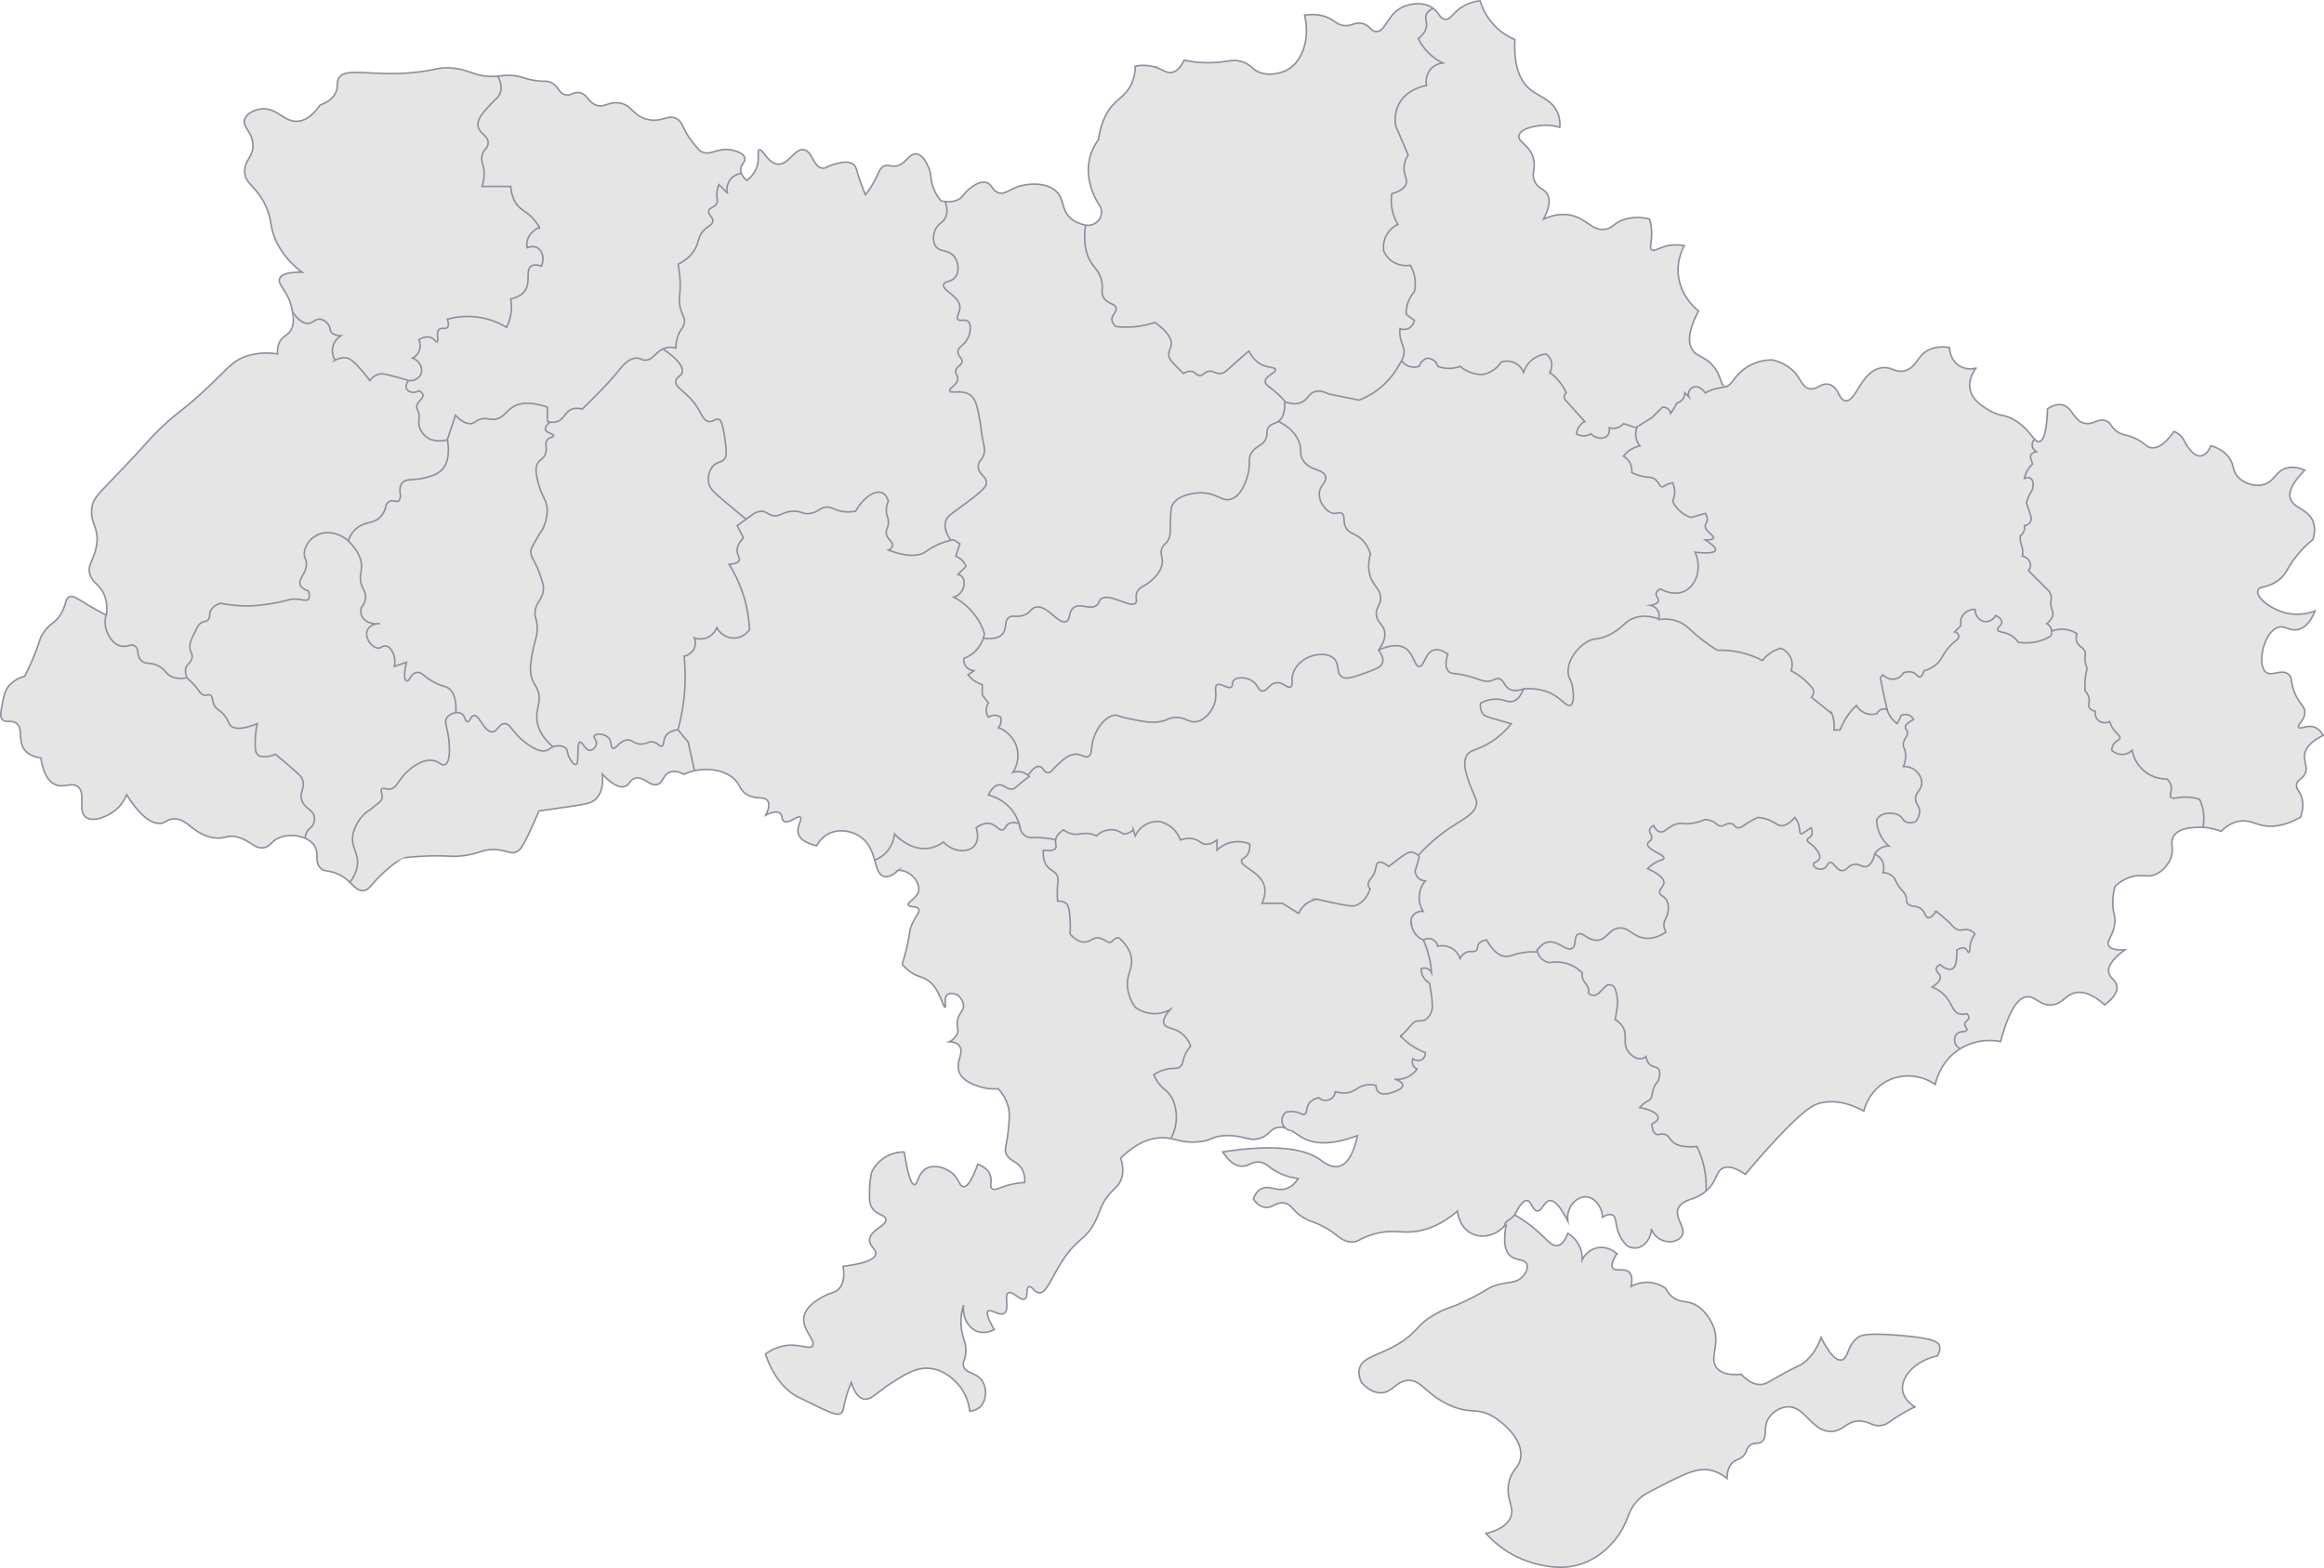 <svg id="Слой_2" data-name="Слой 2" xmlns="http://www.w3.org/2000/svg" viewBox="0 0 1501.34 1013.11"><defs><style>.cls-1{fill:#e5e5e5;}.cls-1,.cls-2{stroke:#89909f;stroke-miterlimit:10;}.cls-2{fill:none;}</style></defs><title>Карта</title><path class="cls-1" d="M917.23,188.65a19.72,19.72,0,0,1-10.55-4c-7.21-5.72-4.23-13.15-10.55-18.46-6.17-5.19-17-4.81-23.74-2.64-6.19,2-9.06,5.44-13.18,4s-3.85-5.63-7.92-6.6-8.46,2.35-10.55,4c-3.78,2.91-3.66,4.75-6.59,6.59-2.18,1.37-5.78,2.57-11.87,1.32A28.36,28.36,0,0,1,817,163.6c-1.73-5.12-.71-7.23-2.64-11.87-1-2.29-3.62-8.72-7.91-9.23-5.13-.61-7.29,7.89-14.5,7.91-2.67,0-4.28-1.14-6.6,0s-3.23,3.56-4,5.28a58.56,58.56,0,0,1-7.92,13.19c-1-2.42-2.5-6-4-10.55-1.94-6-2-7.84-4-9.23-3.16-2.25-8-1-11.87,0-5.3,1.37-5.52,2.9-7.91,2.63-6-.68-6.32-10.73-11.86-11.86-6.1-1.25-10,10-17.15,9.23-6.36-.7-9.69-10.23-11.86-9.23-1.5.68.33,5.1-1.32,10.54a19.17,19.17,0,0,1-6.6,9.23c-1.88-1.57-3.88-3.82-4-6.59-.1-3.63,3.18-5.27,2.63-7.91-.79-3.89-8.89-5.22-9.23-5.27-8.59-1.34-12.73,3.9-18.46,1.31-1.55-.69-2.79-2.22-5.27-5.27-7.53-9.24-6.44-13.1-10.55-15.82-5.82-3.86-9.93,2.6-19.78,0-9.58-2.53-9.66-9.68-18.46-10.55-6.9-.69-9.12,3.48-14.51,1.32s-5.42-7-10.54-7.92c-4.18-.73-5.38,2.3-9.24,1.32-4.46-1.13-4-5.46-9.23-7.91-3-1.41-3.76-.25-10.54-1.32-5.31-.83-6.48-1.8-10.55-2.64-6.57-1.35-10.05-.19-15.83,0-12,.41-14.41-4-26.37-5.27-8.9-.94-10.47,1.19-23.74,2.64-28.16,3.08-46-3.79-50.1,3.95-1.67,3.13.27,6.06-2.64,10.55-2.47,3.82-6.43,5.66-9.23,6.6-5.87,8.39-11,10.29-14.51,10.54-9.06.67-13.55-9.15-23.73-7.91-3.9.48-9.2,2.64-10.55,6.6-1.7,5,4.54,7.77,5.27,15.82.77,8.47-5.67,10.49-5.27,18.46.36,7.21,5.76,7.82,11.87,18.46,6.63,11.57,3.33,16.22,9.23,27.69A54.64,54.64,0,0,0,409.55,219c-10.53-.23-13.64,1.91-14.5,4-1.74,4.12,5.59,8,7.91,19.78.79,4,2,10.16-1.32,14.5-2.09,2.74-4.71,3.1-6.59,6.6a13.4,13.4,0,0,0-1.32,7.91A43,43,0,0,0,374,273.05c-9.69,3.1-12.28,8.13-27.69,22.41-15.57,14.43-17.79,13.8-31.65,27.7-5.81,5.83-3.47,4-15.82,17.14-20.63,22-23.92,23.66-25.06,30.33-1.82,10.67,5.42,13.34,2.64,26.37-1.81,8.48-5.72,11.3-4,17.14,1.71,5.65,6.35,6.41,9.23,13.19A23.84,23.84,0,0,1,283,440.51c-2.84-1.46-7-3.67-11.87-6.59-7.13-4.26-9.44-6.18-11.86-5.27-2.85,1.07-1.93,4.59-5.28,10.55-3.91,7-7.32,6-11.87,13.18-2.36,3.76-2,4.95-5.27,13.19a154.52,154.52,0,0,1-6.59,14.5,19,19,0,0,0-10.55,6.6c-2.29,3-2.84,5.93-4,11.86-.93,5-1.37,7.51,0,9.23,2.21,2.77,6,.2,9.23,2.64,4.61,3.44.75,11.2,5.28,17.14,1.61,2.13,4.59,4.4,10.55,5.28,1,6.6,3.3,14.53,9.23,17.14,5.66,2.5,10.46-1.69,14.5,1.32,5.74,4.28-.22,15.54,5.28,19.78,4.5,3.47,13.53-.24,18.46-4a24.56,24.56,0,0,0,7.91-10.55c6.06,9.58,14.3,19.66,22.41,18.47,3-.44,3.18-2,6.6-2.64,9.53-1.78,13.25,9.41,26.37,11.87,8.23,1.54,9.16-2.42,17.14,0s10.14,7.31,15.83,6.59c4.83-.62,4.8-4.36,10.55-6.59,7.49-2.92,18.5-.84,22.41,5.27,3.32,5.18-.22,10.53,4,14.51,2.09,2,3.82,1.46,7.91,2.63,11.83,3.41,13.39,12.44,19.78,11.87,3.67-.33,4.42-3.41,11.87-10.55a94.71,94.71,0,0,1,13.18-10.55c4.46-.52,11.32-1.17,19.78-1.32,11.12-.19,11.69.73,18.46,0,12.21-1.3,13.46-4.59,22.42-4,7.59.54,9.34,3.08,13.19,1.32,2.36-1.09,3.93-3.08,9.23-14.51,2.26-4.87,4-9,5.27-11.87,7.48-1,13.76-1.94,18.46-2.63,12.39-1.84,15.69-2.45,18.46-5.28,1.48-1.51,5-5.87,4-15.82,7.52,7.91,11.88,8.75,14.51,7.91,3.15-1,3.13-4.25,6.59-5.27,5.57-1.66,9.49,5.56,14.5,4,3.88-1.24,3.49-6.17,7.92-7.91,3.19-1.25,6.71,0,9.23,1.32a34.05,34.05,0,0,1,19.78-2.64,24.89,24.89,0,0,1,10.54,4c6.33,4.42,5,8.69,10.55,11.86,5.88,3.4,11,.67,13.19,4,1.57,2.41.29,6.12-1.32,9.23,3.12-1.55,7.12-3,9.23-1.32,1.83,1.46.88,4.17,2.64,5.28,3,1.89,8.82-4.08,10.55-2.64,1.5,1.25-2.56,6.06-1.32,10.55s7.15,6.71,11.87,7.91a18.54,18.54,0,0,1,7.91-7.91c7-3.43,15.67-1.52,21.1,2.64,5.11,3.91,7,9.58,8.43,14.55l.18.63c1.39,4.89,2.45,9,5.89,9.87s6.87-1.77,9.23-4A13.79,13.79,0,0,1,802.5,608c3,2.2,6,6.47,5.28,10.55-.95,5.08-7.35,7.17-6.59,9.23.64,1.75,5.33.43,6.59,2.64,1.08,1.89-1.62,4.14-4,9.23s-1.41,6.79-4,17.14c-1,4.05-2,7.26-2.64,9.23a26.93,26.93,0,0,0,4,4c4.32,3.49,7.77,4,10.54,5.27,9.6,4.49,11.72,19,13.19,18.46.94-.32-1.13-5.79,1.32-7.91,1.54-1.34,4.25-.82,6.59,0,3.15,2.71,3.86,5,4,6.59.25,4-3.29,5.14-4,10.55-.47,3.83,1.09,5,0,7.91a10.41,10.41,0,0,1-5.27,5.28c2,.08,5,.51,6.59,2.64,3.33,4.29-2.67,10.47,0,17.14,2.28,5.68,9.35,8,13.19,9.23a30,30,0,0,0,11.87,1.32,26.93,26.93,0,0,1,6.59,11.87c1,4.06.67,7.6,0,14.5-1.13,11.53-2.85,12.61-1.32,15.82,2.4,5,7.68,4.58,10.55,10.55a15.39,15.39,0,0,1,1.32,7.92,46.62,46.62,0,0,0-9.23,1.31c-6.88,1.69-10,4.11-11.87,2.64s.43-5-1.32-9.23c-1.44-3.46-4.86-5.42-7.91-6.59-4.39,12.42-7.37,14.64-9.23,14.5-2.69-.2-2.72-5.26-7.91-9.23-4.29-3.28-11.1-5.06-15.83-2.64-5.7,2.92-5.63,10.55-7.91,10.55-1.63,0-3.88-3.89-6.59-21.09a23,23,0,0,0-21.1,13.18,62.27,62.27,0,0,0-1.32,11.87c-.07,5.33-.11,8,1.32,10.55,3,5.35,8.79,4.74,9.23,7.91.6,4.37-10.2,6.76-10.55,13.19-.24,4.31,4.46,6.07,4,9.23-.43,2.72-4.63,5.89-21.1,7.91.73,4.42,1,10.56-2.64,14.5-2.63,2.86-5.2,2.28-10.55,5.28-2.84,1.6-10.16,5.71-11.86,11.87-2.43,8.75,7.92,16.38,5.27,19.78-2.09,2.67-8.67-1.82-18.46,0a29.11,29.11,0,0,0-11.87,5.27c5.45,16.73,14.7,23.87,18.46,26.37,1,.68,5.08,2.65,13.19,6.6,11.41,5.54,14.9,6.85,17.14,5.27,1.53-1.08,1.36-2.72,2.64-7.91a77.85,77.85,0,0,1,4-11.87c1.38,4.38,3.75,9.54,7.92,10.55,4.82,1.18,8.28-4.11,18.46-10.55,8.74-5.53,15.46-9.78,23.73-9.23,12.41.83,20.23,11.92,21.1,13.19a31.63,31.63,0,0,1,5.27,14.5,11.05,11.05,0,0,0,6.6-2.64c4.48-4.06,4.62-12.33,1.32-17.14-3.74-5.44-10.34-4.24-11.87-9.23-.77-2.51.75-3.31,1.32-7.91.79-6.46-1.66-9.4-2.64-15.82a35.9,35.9,0,0,1,1.32-15.83c-.92,8.12,3.23,15.18,9.23,17.15,4.84,1.58,9.34-.67,10.55-1.32-4.79-8.26-4.89-11-4-11.87,1.8-1.69,7.48,3.41,10.55,1.32,3.52-2.41-.27-11.67,2.64-13.19,2.68-1.4,7.76,5.5,10.55,4,2.33-1.29.6-7.11,2.64-7.91,1.79-.72,3.63,3.62,6.59,3.95,4.59.51,7.72-9.09,14.5-19.78,10.56-16.63,15.95-13.79,22.42-27.69,3-6.38,3.82-11.25,9.23-17.14,2.78-3,5-4.43,6.59-7.91,2.31-5.13,1.27-10.63,0-14.51,11-10.72,20.07-13.07,26.38-13.18,8.43-.16,12.36,3.66,23.73,2.63,9.23-.83,8.52-3.51,17.14-4,12-.62,16,4.46,23.74,1.32,5.63-2.28,5.6-5.77,10.55-6.6,6.31-1,11,3.85,15.82,6.6,6.29,3.54,16.89,5.72,35.61-1.32-1.79,8.19-5.14,18.08-11.87,19.78-5.1,1.28-10.07-2.65-11.87-4-8.51-6.17-25.59-11.07-63.29-5.27,4.62,7.13,8.77,9,11.86,9.23,4.8.37,6.57-3.2,11.87-2.64,4.57.48,5.69,3.38,11.87,6.59a38.13,38.13,0,0,0,13.18,4c-2.76,4.24-5.65,5.9-7.91,6.59-6.14,1.88-10.79-2.43-15.82,0-2.89,1.4-4.43,4.29-5.27,6.59,1.3,2,3.42,4.44,6.59,5.28,5.38,1.42,7.76-3.46,13.18-2.64s5.49,5.85,14.51,10.55c2.66,1.39,2.73,1,6.59,2.64,12.84,5.46,14.22,10.74,21.1,11.87,5.83.95,6.38-2.59,17.14-5.28,11.29-2.82,15.67-.17,25.06-1.32,6.77-.82,16.45-3.66,27.69-13.18,0,.5,1,10.44,9.23,14.5,7.23,3.57,16.91,1.05,22.42-6.59-2.61,13-.44,18.62,2.63,21.1,3.7,3,9.14,1.81,10.55,5.27s-2.45,7.71-2.64,7.91c-3.78,4.19-8.56,3.43-15.82,5.28-6.26,1.59-6.09,3-18.46,9.23-12.86,6.44-13.35,5-21.1,9.23-14,7.56-11.45,11.6-25,19.78s-23,8.33-25.06,15.82c-1,3.56.24,7,1.32,9.23,2.7,3,6.76,6.39,11.87,6.59,7.56.3,9.8-6.77,17.14-7.91,9.17-1.41,11.89,8.64,27.69,15.83,14.18,6.44,17.86,1,29,7.91.77.47,18,11.38,17.15,25-.48,7.9-6.47,8.46-7.92,18.46-1.47,10.18,4,14.45,1.32,21.1-1.45,3.58-5.28,7.84-15.82,10.55a64.69,64.69,0,0,0,33,19.78c6,1.4,18.4,4.29,31.64-1.32,13.64-5.77,21.07-17.56,22.42-19.78,5.35-8.79,4.72-14.29,11.87-21.1,2.57-2.45,6.14-4.3,13.18-7.91,16.21-8.3,24.49-12.41,33-10.55A25.24,25.24,0,0,1,1330,998.3c.2-6.16,2.15-9,4-10.55,2.3-1.91,4.19-1.41,6.6-4s1.62-4.52,4-6.59c2.88-2.55,5.3-.66,7.92-2.64,3.85-2.91.81-8.71,3.95-14.5a16.51,16.51,0,0,1,11.87-7.92c11.9-1.36,16.22,16.11,29,15.83,8.39-.19,10.38-7.79,19.78-6.59,5.56.7,7.86,3.74,13.18,2.63,3-.63,4.21-2,9.24-5.27a101.55,101.55,0,0,1,11.86-6.6c-2.65-1.72-7.13-5.31-7.91-10.54-1.26-8.45,7.4-19.13,22.42-22.42,1-1.77,2.13-4.29,1.32-6.59-.92-2.61-4.22-4.81-25.06-6.6-22.57-1.93-26,0-27.69,1.32-7,5.23-6.09,13.81-10.55,14.51-2.69.42-6.81-2.11-13.18-14.51-3.08,8.67-7.59,13.36-10.55,15.82-3.13,2.6-3.4,1.77-14.51,7.92-9.15,5.06-10.9,6.69-14.5,6.59-5.22-.14-9.33-3.74-11.87-6.59-9.85.88-13.91-1.67-15.82-4-5.51-6.57,2.78-15.59-2.64-27.69-.68-1.51-5.35-11.94-14.51-14.51-3.8-1.06-7.89-.63-11.86-3.95a14.86,14.86,0,0,1-4-5.28,20.92,20.92,0,0,0-22.42-1.31c.69-3.43.83-7.21-1.32-9.24-3.08-2.9-8.73-.14-10.55-2.63-.9-1.25-.83-3.78,2.64-9.23a14.49,14.49,0,0,0-11.87-4c-7.22,1.07-10.32,7.42-10.54,7.91a19,19,0,0,0-1.32-7.91,19.39,19.39,0,0,0-7.92-9.23c-2.32,6.09-4.79,7.61-6.59,7.91-4,.66-7.07-4.21-14.5-10.55a85.47,85.47,0,0,0-13.19-9.23c3.78-7.91,6.29-9.43,7.91-9.23,2.93.36,3.54,6.37,6.6,6.6s4.43-6,7.91-6.6c2.47-.39,6.18,2.08,11.86,13.19C1226,822.85,1233,816,1239,816.33c5,.29,10.24,5.75,10.55,13.18,3.57-2.09,5.49-1.92,6.59-1.32,2.64,1.45,1.56,6,4,11.87a24.29,24.29,0,0,0,5.28,7.91,10.07,10.07,0,0,0,6.59,1.32c4.69-.81,8.6-5.58,9.23-11.87a12.88,12.88,0,0,0,3.95,5.28,13.4,13.4,0,0,0,9.24,2.64c2.19-.44,5.31-1.43,6.59-4,2.55-5-4.77-11.19-2.64-17.14.73-2,2.79-4.71,9.23-6.6a25.72,25.72,0,0,0,10.55-6.59c5.38-5.7,5-11.15,9.23-13.19,2.35-1.13,6.55-1.41,14.51,4,4.32-5.23,10.57-12.58,18.46-21.1,19.75-21.34,25.63-24,30.33-25.05,4.42-1,14.08-2.23,27.69,5.27.44-1.77,3.72-13.91,15.82-19.78a30.3,30.3,0,0,1,30.33,2.64c.48-2.23,3.67-16,17.14-23.73a36.37,36.37,0,0,1,25.06-4c6.26-23.29,12.49-28.63,17.14-29,5.4-.44,8.28,5.87,15.82,5.27,7.23-.57,8.89-6.71,15.83-7.91,3.93-.68,9.94.17,18.46,7.91,4.15-3.12,8.44-7.39,7.91-11.86-.49-4.08-4.61-5.34-5.28-9.23-.53-3.12,1.19-7.74,10.55-14.51-7.39.46-9.74-1.14-10.55-2.64-1.81-3.37,3.69-7.08,4-15.82.13-4.24-1.12-4.81-1.32-10.55a41.2,41.2,0,0,1,1.32-11.87,25.4,25.4,0,0,1,11.87-6.59c6.37-1.41,9.2,1,14.5-1.32,6-2.58,8.85-8.41,9.23-9.23,3.37-7.21-.71-11.14,2.64-15.82,3.46-4.84,11-5.11,15.82-5.28a35,35,0,0,1,14.51,2.64c2.61-2.64,6.58-5.77,11.87-6.59,5.81-.91,9.61,1.52,14.5,2.63,5.55,1.26,13.71,1.1,25.06-5.27,2.27-7.17,1.35-11.67,0-14.51-1.24-2.58-3-4.1-2.64-6.59.43-3.07,3.45-3.28,5.27-6.59,2.48-4.52-.92-8.15,0-13.19.58-3.15,3-7.53,11.87-11.87a10.67,10.67,0,0,0-5.27-5.27c-4.72-1.87-9.47,1.51-10.55,0s3.63-4.27,4-9.23c.3-4.54-3.4-5.43-6.59-13.19-2.9-7.05-1.18-9.58-4-11.87-4.51-3.7-10.66,1.65-14.5-1.31-6.06-4.68-1.43-26.27,7.91-29,4.67-1.38,7.67,2.81,13.19,1.31s8.63-7.11,10.55-11.86a32.66,32.66,0,0,1-18.47,1.32c-10-2.34-19.62-10.07-18.46-14.51.83-3.16,6.32-1.46,13.19-6.59,5.53-4.13,5.52-7.88,11.87-15.83a67.16,67.16,0,0,1,10.55-10.55c.93-3,1.78-7.49,0-11.86-3.28-8-12.47-8.38-14.51-14.51-1.11-3.34-.26-8.89,9.23-18.46-2.88-1.26-7.28-2.62-11.87-1.32-7.15,2-7.57,8.54-14.5,10.55-6,1.73-13.36-.85-17.14-5.27-3.38-4-1.92-7.08-5.28-11.87s-8.27-6.83-11.86-7.91c-.12.31-2.37,6.23-6.6,6.59-3.55.3-6.52-3.49-7.91-5.27-2.43-3.12-2.37-5.23-5.27-7.92a15.31,15.31,0,0,0-4-2.63c-6.54,9.22-11.29,10.88-14.51,10.55-3.81-.4-4.27-3.49-11.86-6.6-5.34-2.18-7-1.43-10.55-4-4.16-2.95-3.48-5.08-6.6-6.6-5.22-2.54-8.5,2.8-14.5,1.32-7.14-1.76-7.6-10.58-14.51-11.87-3.6-.67-7,1.09-9.23,2.64-.58,16.75-3.08,20.65-5.27,21.1-3.74.77-6-8.62-17.14-14.5-6.33-3.35-7.75-1.45-14.51-5.28-4.44-2.52-12-6.78-13.18-14.5-.94-5.9,2.25-10.93,3.95-13.19a13.9,13.9,0,0,1-10.55-1.32c-6.41-3.8-6.59-11.45-6.59-11.87a21.51,21.51,0,0,0-13.19,1.32c-7.58,3.63-7.63,10.45-14.5,13.19s-9.73-3-17.14-1.32c-12.59,2.88-15.61,22.06-22.42,21.1-4.45-.63-4.28-9-10.55-10.55-5.33-1.33-8,4.07-13.19,2.64-4.73-1.32-4.86-6.57-10.55-11.87a27.69,27.69,0,0,0-13.18-6.6,31.4,31.4,0,0,0-17.14,5.28c-7.48,5.25-9.65,12.56-13.19,11.87-2.91-.57-2.15-5.65-6.59-11.87-5.35-7.5-11.21-6.78-14.51-11.87-2.5-3.86-3.44-10.94,4-25-1.86-1.5-12.5-10.37-13.19-25.06a33.31,33.31,0,0,1,4-17.14,26.94,26.94,0,0,0-10.55,0c-5.85,1.2-8.87,4-10.55,2.64-1.44-1.16-.15-3.93,0-9.23a35.48,35.48,0,0,0-1.32-10.55,29.41,29.41,0,0,0-15.82,0c-7.33,2.19-7.78,5.92-13.19,6.59-8.33,1-11.74-7.25-22.42-9.23-6.23-1.15-12.14.36-17.14,2.64,4.48-8.18,4.09-12.93,2.64-15.82-2-3.93-5.4-3.47-7.91-7.92-3.11-5.49.69-8.76-1.32-15.82-2.5-8.77-10.23-10.22-9.23-14.51,1.09-4.68,11.11-6.34,15.82-6.59a30.79,30.79,0,0,1,10.55,1.32,20.09,20.09,0,0,0-1.32-9.23c-3.59-8.78-12.42-10.53-18.46-15.82-5.2-4.56-10.11-13.31-9.23-31.65a39.31,39.31,0,0,1-22.42-25,26.33,26.33,0,0,0-11.86,4c-5.75,3.7-7,8-10.55,7.91-3.72-.11-4.09-4.88-9.23-7.91-5.65-3.32-13.39-2.4-18.46,0-10.15,4.79-11,16.13-17.15,15.82-3.61-.18-3.84-4.17-9.23-5.27-5-1-6.47,2.07-11.87,1.32-4.62-.65-5.43-3.18-10.54-5.28-3-1.22-7.69-2.38-14.51-1.31,3.73,16-1.9,30.7-11.87,35.6-.85.42-9.13,4.34-17.14,1.32-4.91-1.86-5.28-4.65-10.55-6.6-5.43-2-9.39-.65-15.82,0a72.26,72.26,0,0,1-22.42-1.31c-2.86,5.9-5.79,7.51-7.91,7.91-4,.76-6.59-2.58-13.19-4a26.47,26.47,0,0,0-10.55,0,27.24,27.24,0,0,1-2.63,11.87c-2.93,6-7.16,8.54-10.55,11.87-4.08,4-8.77,10.94-10.55,23.73a33.73,33.73,0,0,0-5.28,10.55c-4.65,16,4.72,30.23,6.6,33a8.93,8.93,0,0,1,0,6.59A9,9,0,0,1,917.23,188.65Z" transform="translate(-214.34 -43.07)"/><path class="cls-2" d="M915.64,188.46c-1.78,12.74.88,20.17,3.87,24.66,2.35,3.54,5.53,6.21,6.6,11.88.95,5.06-.75,7.33,1.32,10.55,2.63,4.09,7.37,3.51,7.91,6.6.5,2.78-3.16,4.49-2.63,7.91a6.51,6.51,0,0,0,2.63,4,58.06,58.06,0,0,0,25.07-2.64c9.36,6.76,11,11.42,10.55,14.51-.36,2.62-2.27,4.73-1.32,7.92.26.84.72,1.8,4,5.27,2.11,2.27,4,4.06,5.28,5.28a7.36,7.36,0,0,1,5.27-1.32c2.51.51,3.07,2.55,5.28,2.64s2.54-1.93,5.28-2.64c3.24-.83,4.59,1.53,7.91,1.32,2.57-.16,4-1.71,7.92-5.28,2.4-2.2,6-5.39,10.55-9.23,1.75,3.36,4.6,7.34,9.24,9.23,3.86,1.59,7.52,1.13,7.91,2.64.56,2.18-6.71,4.27-6.59,7.92.06,2,2.29,2.89,6.59,6.59a62.61,62.61,0,0,1,6.6,6.6c5.19,1.71,8.47,1,10.55,0,3.74-1.87,4.28-5.24,7.92-6.6,3.21-1.19,6.67,0,9.23,1.32l19.79,4a50,50,0,0,0,11.87-6.59,50.8,50.8,0,0,0,14.51-17.15c2.37-3.39,2.75-6.08,2.64-7.92-.19-3.47-2.18-5.42-2.64-10.55a23.28,23.28,0,0,1,0-4,6.91,6.91,0,0,0,5.28,0,7.25,7.25,0,0,0,4-5.28l-5.28-4a21.07,21.07,0,0,1,5.28-14.51,23.71,23.71,0,0,0,0-10.55,23.28,23.28,0,0,0-2.64-6.6,16.39,16.39,0,0,1-5.28,0,16,16,0,0,1-6.59-2.64,15.51,15.51,0,0,1-5.28-6.59,16.22,16.22,0,0,1,9.24-17.15,28.72,28.72,0,0,1-4-19.79c6.59-1.94,8.64-4.51,9.23-6.6.91-3.2-1.58-5.52-1.32-10.55a16.62,16.62,0,0,1,2.64-7.91l-7.91-18.47a22,22,0,0,1,1.32-13.2c4.88-11,17.49-13.05,18.46-13.19a12.63,12.63,0,0,1,2.64-10.55,12.16,12.16,0,0,1,7.92-4A34.37,34.37,0,0,1,1130.59,68c3.9-3.05,5-5.83,5.27-7.91.37-3.16-1.22-5.3,0-7.92a7.66,7.66,0,0,1,4.37-3.6" transform="translate(-214.34 -43.07)"/><path class="cls-2" d="M873.37,578.42a26.94,26.94,0,0,0-4.65-11.09,28.18,28.18,0,0,0-15.83-10.55c2.52-5.17,4.92-6.4,6.6-6.6,3.55-.42,5.55,3.51,9.23,2.64,1.4-.33,1.66-1,5.28-4,2.21-1.79,4.08-3.13,5.28-4a9.9,9.9,0,0,0-4-2.64,10.09,10.09,0,0,0-6.6,0,20.14,20.14,0,0,0,2.64-15.83c-2.48-9.34-11-12.84-11.87-13.19a7.72,7.72,0,0,0,1.32-2.64,7.62,7.62,0,0,0,0-4,6.6,6.6,0,0,0-7.92,0,8.59,8.59,0,0,1,0-9.23l-3.95-5.28v-6.6A18,18,0,0,1,839.7,479l4-2.64a6.79,6.79,0,0,1-6.6-7.92,20.85,20.85,0,0,0,7.92-5.27,21.11,21.11,0,0,0,5.27-10.56,38.1,38.1,0,0,0-2.63-6.59,41.57,41.57,0,0,0-17.15-17.15,9.31,9.31,0,0,0,5.27-4,9.12,9.12,0,0,0,1.32-5.28,5,5,0,0,0-1.32-4,4.79,4.79,0,0,0-2.64-1.32l5.28-5.27a12.16,12.16,0,0,0-6.59-6.6q1.31-4,2.63-7.91l-3.95-2.64a41.35,41.35,0,0,0-9.24,2.64,51.51,51.51,0,0,0-9.23,5.27c-3.93,2.38-10.8,3.71-23.75-1.32a4.45,4.45,0,0,0,2.64-2.63c.6-2.56-3.26-3.89-4-7.92-.54-3.11,1.54-3.58,1.32-7.92-.15-3-1.18-3.61-1.32-6.59a14.69,14.69,0,0,1,1.32-6.6c-1.25-3.87-3.18-4.94-4-5.27-4.33-1.86-11.81,2.42-17.15,11.87a25.12,25.12,0,0,1-9.23,0c-4.83-.93-5.69-2.65-9.24-2.64-4.65,0-5.15,3-10.55,4s-5.65-1.77-11.87-1.32c-6.88.49-8.47,4-13.19,2.64-2.92-.83-3.69-2.55-6.6-2.64a10.1,10.1,0,0,0-6.6,2.64l-9.23,6.59,4,7.92c-3.74,4.11-4.3,7.12-4,9.23.38,2.38,1.91,3.71,1.32,5.28-.71,1.87-3.83,2.46-6.6,2.64a85.23,85.23,0,0,1,13.19,42.21,12.49,12.49,0,0,1-11.87,5.28,13,13,0,0,1-9.23-6.6,11.75,11.75,0,0,1-6.6,6.6,11.54,11.54,0,0,1-7.91,0,9,9,0,0,1,0,6.6,9.43,9.43,0,0,1-6.6,5.27,129.18,129.18,0,0,1-4,47.49l6.6,7.92,2.64,11.87q.72,3.36,1.46,6.71" transform="translate(-214.34 -43.07)"/><path class="cls-1" d="M1119.72,276.16a10.27,10.27,0,0,0,11.53,3.58,7.45,7.45,0,0,1,1.32-2.63,7.74,7.74,0,0,1,4-2.64,7.66,7.66,0,0,1,5.28,2.64,7,7,0,0,1,1.32,2.63,20.44,20.44,0,0,0,14.51,0,21.07,21.07,0,0,0,14.51,5.28,18,18,0,0,0,6.6-2.64,18.41,18.41,0,0,0,5.28-5.27,11.48,11.48,0,0,1,7.91,0,11.78,11.78,0,0,1,6.6,6.59A17.15,17.15,0,0,1,1213,271.83a8.23,8.23,0,0,1,2.64,2.64c2.45,4,.23,8.75,0,9.23a35,35,0,0,1,10.55,13.19,3.3,3.3,0,0,0,0,5.28l11.87,13.19a10.86,10.86,0,0,0-3.95,4,10.42,10.42,0,0,0-1.32,4,8.82,8.82,0,0,0,5.27,1.32,8.69,8.69,0,0,0,4-1.32c3.64,3.43,8.39,3.51,10.56,1.32,1.77-1.8,1.4-4.7,1.31-5.28a8.66,8.66,0,0,0,9.24-2.64l7.91,2.64,10.56-6.6,6.59-6.59a5,5,0,0,1,4,1.32,4.74,4.74,0,0,1,1.32,2.64,30.54,30.54,0,0,0,2.64-4q.76-1.38,1.32-2.64a6.88,6.88,0,0,0,5.28-6.6l2.63,2.64a4.87,4.87,0,0,1,7.92-5.27,8.58,8.58,0,0,1,2.64,2.63,25,25,0,0,1,2.64-1.31,24.35,24.35,0,0,1,4-1.32l7.69-1.65" transform="translate(-214.34 -43.07)"/><path class="cls-1" d="M1272.14,318.66a12,12,0,0,0-1.06,5.94,12.19,12.19,0,0,0,2.64,6.59,18,18,0,0,0-4,1.32,18.46,18.46,0,0,0-6.59,5.28,10.75,10.75,0,0,1,4,4,10.9,10.9,0,0,1,1.32,6.59,31.62,31.62,0,0,0,7.91,2.64c3.8.72,4.77.16,6.6,1.32,3,1.92,3.25,5.28,5.27,5.28.76,0,.91-.47,2.64-1.32a16.15,16.15,0,0,1,4-1.32,14.07,14.07,0,0,1,1.32,6.6,13.78,13.78,0,0,1-1.32,5.27,20.28,20.28,0,0,0,6.6,7.92,20,20,0,0,0,5.27,2.64l9.24-2.64a6.67,6.67,0,0,1,1.32,4c-.06,2-1.19,2.45-1.32,3.95-.33,3.66,5.84,6.07,5.27,7.92-.19.62-1.18,1.33-5.27,1.32,1.63,1,7.24,4.47,6.59,6.59-.86,2.86-12.52,1.41-13.19,1.32,4.6,10.44.81,21.39-6.59,25.07-7.1,3.52-15-.86-15.84-1.32a4.48,4.48,0,0,0-2.63,2.64c-.51,2.07,1.78,3.58,1.32,5.27-.25.89-1.31,2-5.28,2.64a7.27,7.27,0,0,1,5.28,4,7,7,0,0,1,0,5.28,24.32,24.32,0,0,1,13.19,1.32c4.16,1.73,6.24,4.17,10.55,7.91a106.49,106.49,0,0,0,14.51,10.56,58,58,0,0,1,14.51,1.31,59,59,0,0,1,14.52,5.28,22.4,22.4,0,0,1,11.87-7.91,11.74,11.74,0,0,1,6.59,6.59,11.51,11.51,0,0,1,0,7.92,42.9,42.9,0,0,1,7.92,5.27,44.42,44.42,0,0,1,5.28,5.28,4.78,4.78,0,0,1,1.32,2.64,5.06,5.06,0,0,1-1.32,4l6.59,5.27,6.6,5.28a21.92,21.92,0,0,1,1.32,10.55h4a41.44,41.44,0,0,1,10.55-15.83,11.77,11.77,0,0,0,6.6,5.28,11.53,11.53,0,0,0,6.59,0,5.15,5.15,0,0,1,2.64-2.64,5.24,5.24,0,0,1,4,0q-1.38-5.79-2.64-11.87-.69-3.33-1.32-6.6a3.13,3.13,0,0,1,0-2.63,3,3,0,0,1,1.32-1.32,8.29,8.29,0,0,0,7.91,2.63,8.4,8.4,0,0,0,5.28-3.95c1.81-.62,4.36-1.14,6.6,0,2,1,2.68,2.79,4,2.64.83-.11,1.78-1,2.64-4a19.11,19.11,0,0,0,9.24-5.28c2.29-2.47,2.65-4.42,5.27-7.91a33.36,33.36,0,0,1,6.6-6.6,2.94,2.94,0,0,0,1.32-2.64,3,3,0,0,0-2.64-2.64l4-4v-3.95a9.24,9.24,0,0,1,4-5.28,9.11,9.11,0,0,1,5.27-1.32c-.06,4.31,3.08,7.7,6.6,7.92a7.31,7.31,0,0,0,6.6-4c1.73.83,3.81,2.15,4,4,.19,2.35-3.07,3.63-2.63,5.27.48,1.86,4.87,1.08,9.23,4a14.49,14.49,0,0,1,4,4,30.55,30.55,0,0,0,21.1-4,6.33,6.33,0,0,0,0-5.28,6,6,0,0,0-2.63-2.63c3.24-2.75,3.93-5,4-6.6,0-2-1-2.29-1.32-5.28-.35-3.2.67-4.25,0-6.59a8.3,8.3,0,0,0-2.63-4l-11.88-11.87a5.73,5.73,0,0,0,1.32-4,6.32,6.32,0,0,0-5.27-5.28,13,13,0,0,0,0-5.28c-.4-1.79-1.1-2.93-1.32-5.27a13.38,13.38,0,0,1,0-2.64,6.82,6.82,0,0,0,2.63-4,6.23,6.23,0,0,0,0-2.64,4.72,4.72,0,0,0,4-2.64,4.8,4.8,0,0,0,0-3.95l-1.32-4-1.32-4a25.32,25.32,0,0,1,1.32-4c1.28-3,2.14-3.31,2.64-5.27s.7-5.33-1.32-6.6c-1.44-.9-3.34-.24-4,0a17.58,17.58,0,0,1,1.32-4,17.15,17.15,0,0,1,4-5.27l-1.32-4a2.74,2.74,0,0,1,0-1.32c.37-1.39,1.94-2.43,4-2.64a5.1,5.1,0,0,1-2.64-2.64,5.34,5.34,0,0,1,1.47-5.75" transform="translate(-214.34 -43.07)"/><path class="cls-1" d="M1539.47,451a18,18,0,0,1,10-1.1,17.73,17.73,0,0,1,6.59,2.64,8.06,8.06,0,0,0,0,5.28c1.26,3.24,4.34,3.35,5.28,6.59.51,1.78-.28,2.2,0,5.28a18.07,18.07,0,0,0,1.32,5.28,44.79,44.79,0,0,0-1.32,7.91,45.26,45.26,0,0,0,0,6.6,9.08,9.08,0,0,1,2.64,5.28c.24,2.32-.75,3.65,0,5.27s2.5,2.27,4,2.64a6.6,6.6,0,0,0,1.32,5.28,6.7,6.7,0,0,0,7.91,1.32,17.56,17.56,0,0,0,2.64,5.27c2.14,2.93,4.18,3.76,4,5.28s-2.33,1.53-4,4a8.33,8.33,0,0,0-1.32,4,10.08,10.08,0,0,0,7.92,2.64,9.52,9.52,0,0,0,5.27-2.64,23.09,23.09,0,0,0,9.24,14.51,22.61,22.61,0,0,0,13.19,4,8.64,8.64,0,0,1,2.64,3.95c1.08,3.69-1.29,6.41,0,7.92,1,1.22,3.37.35,6.59,0a28.6,28.6,0,0,1,11.88,1.32,28.4,28.4,0,0,1,2.18,18.25" transform="translate(-214.34 -43.07)"/><path class="cls-1" d="M1433.35,501.37a18,18,0,0,0,6.59,9.24l1.32-2.64,1.32-2.64a6.33,6.33,0,0,1,5.28,0,6.08,6.08,0,0,1,2.64,2.64c-2.64,1.35-5.42,3.23-5.28,5.28.08,1.12,1,1.25,1.32,2.63.7,2.77-2.34,4.27-2.64,7.92-.17,2.16.82,2.52,1.32,5.28a15.78,15.78,0,0,1-1.32,9.23,11.63,11.63,0,0,1,7.92,2.64c.39.33,3.94,3.42,4,7.91,0,4.93-4.21,5.92-4,10.56.19,3.46,2.62,4.27,2.63,7.91a10.64,10.64,0,0,1-2.63,6.6c-3.45,1.17-5.43.68-6.6,0-1.81-1-1.7-2.56-4-4a10.38,10.38,0,0,0-5.27-1.32,10.51,10.51,0,0,0-6.6,1.32,8.9,8.9,0,0,0-2.64,2.64,22.68,22.68,0,0,0,7.92,17.15,10.34,10.34,0,0,0-9.24,5.28,9.18,9.18,0,0,1,5.28,11.87,10.64,10.64,0,0,1,6.6,2.64c1.87,1.76,1.34,2.9,4,6.59,2.08,3,3,3,4,5.28,1.28,2.93.2,3.67,1.32,5.28,2,2.91,5.84.91,9.23,4,2.51,2.25,2.16,4.89,4,5.27s3.72-1.77,5.28-3.95a68.28,68.28,0,0,1,9.23,7.91c2,2.08,3.11,3.5,5.28,4,2.49.52,4-.74,6.6,0a8.17,8.17,0,0,1,4,2.64,16.28,16.28,0,0,0-2.63,5.27c-1,3.44-.53,6.44-1.32,6.6s-1-1.92-2.64-2.64-3.71.28-5.28,1.32a19.47,19.47,0,0,1,0,5.28c-.38,2.76-.76,5.55-2.64,6.59s-5.25,0-7.91-2.64c-1.17.56-2.44,1.41-2.64,2.64-.32,2,2.37,3.11,2.64,5.28.19,1.53-.8,3.66-5.28,6.6a22.34,22.34,0,0,1,9.23,6.59c3.65,4.51,4,9,7.92,10.56a8.28,8.28,0,0,0,5.28,0,3.56,3.56,0,0,1,1.32,2.63c-.14,1.74-2.35,2.13-2.64,4s1.77,2.77,1.32,4c-.6,1.59-4.37.27-6.6,2.64a5.62,5.62,0,0,0-1.32,4c.1,3.57,3.42,5.5,3.64,5.62" transform="translate(-214.34 -43.07)"/><path class="cls-1" d="M1436,506.65" transform="translate(-214.34 -43.07)"/><path class="cls-1" d="M1425.43,595c-1.52,5.77-3.63,7.45-5.27,7.91-2.73.77-4.21-1.8-7.92-1.32-4.2.55-4.81,4.17-7.92,4-3.81-.26-5.4-5.9-7.91-5.28-1.64.41-1.57,3-4,4a5.69,5.69,0,0,1-4,0c-1.24-.62-2.66-1.55-2.63-2.64,0-1.61,3.2-1.77,4-4,1-3-3.43-7.42-4-7.92-2.17-2.08-4.11-2.73-4-4,.13-1.07,1.7-1.16,2.64-2.64s.56-3.69,0-5.27c-.92.59-2.29,1.49-4,2.64s-2.14,1.5-2.64,1.31c-1-.37-.63-2.55-1.32-5.27a14.17,14.17,0,0,0-2.64-5.28c-4.12,4.73-7.14,5.55-9.23,5.28-1.84-.24-2.72-1.31-5.28-2.64a24.51,24.51,0,0,0-9.23-2.64,42.91,42.91,0,0,0-5.28,2.64c-4.28,2.52-5.72,4.36-7.92,4-2-.37-1.75-2-4-2.64-3.13-.85-4.8,2.19-7.92,1.32-1.66-.47-1.6-1.45-4-2.64a12.54,12.54,0,0,0-5.27-1.32,30.46,30.46,0,0,1-10.56,2.64c-3.71.23-4-.47-6.59,0-6.4,1.15-8.36,6.06-11.88,5.28-1.1-.25-2.57-1.1-4-4a4.37,4.37,0,0,0-2.64,2.64c-.45,1.91,1.58,3.09,1.32,5.27s-2.48,2.39-2.64,4c-.37,3.63,11,6.74,10.55,9.24-.19,1-2,.9-5.27,2.63a22.29,22.29,0,0,0-5.28,4c8.7,4,10.69,7.07,10.55,9.24-.16,2.54-3.28,4.12-2.64,6.59.48,1.82,2.35,1.67,4,4,2,2.87,1.51,6.54,1.32,7.92-.61,4.41-3,5.56-2.64,9.23a9.36,9.36,0,0,0,1.32,4c-2.88,1.94-7.62,4.45-13.19,4-8.16-.72-10.54-7.23-17.15-6.59-6.82.65-7.82,7.93-14.51,7.91-5.81,0-8.83-5.51-11.87-4s-.92,7.49-4,9.23c-3.73,2.14-9.26-5.47-15.83-4-3.22.74-5.35,3.35-6.6,5.28a9.33,9.33,0,0,0,7.92,7.92,24.07,24.07,0,0,1,13.19,1.31,23.56,23.56,0,0,1,7.91,5.28,7.8,7.8,0,0,0,0,2.64c.62,3.41,3.35,4.51,4,7.92a7.26,7.26,0,0,1,0,2.63,5,5,0,0,0,4,1.32,4.75,4.75,0,0,0,2.64-1.32l4-4a3.82,3.82,0,0,1,4-1.32,4,4,0,0,1,2.64,2.64,23.87,23.87,0,0,1,1.32,5.27,24.44,24.44,0,0,1,0,6.6l-1.32,7.91a12.79,12.79,0,0,1,5.28,5.28c2.57,5.1-.25,9.6,2.64,14.51a11.75,11.75,0,0,0,4,4A6.68,6.68,0,0,0,1275,727a6,6,0,0,0,2.64-1.32,8.46,8.46,0,0,0,2.64,5.28c2,1.69,4,1.17,5.28,2.63.93,1.05,1.6,3.15,0,7.92a14.59,14.59,0,0,0-2.64,4c-1.71,3.79-.66,5.88-2.64,7.91-1.1,1.13-1.73.81-4,2.64a19.53,19.53,0,0,0-2.64,2.64c7.3,1.28,11.94,4.06,11.88,6.6,0,.42-.19,2.1-4,3.95.11,2.53.63,5.55,2.64,6.6,1.72.9,2.83-.55,5.27,0,3.56.81,3.37,4.39,7.92,6.6a16.09,16.09,0,0,0,5.28,1.31,27.84,27.84,0,0,0,7.91,0,59.29,59.29,0,0,1,5.94,28.82" transform="translate(-214.34 -43.07)"/><path class="cls-1" d="M1208,658.17a44,44,0,0,0-8.15.19c-7.2.85-9.56,3-13.2,2.64-3.09-.29-7.29-2.37-11.87-10.56-1.87.23-4.16.85-5.28,2.64-1,1.61-.24,2.84-1.31,4-1.48,1.54-3.8.14-6.6,1.32a8.15,8.15,0,0,0-4,4,12.3,12.3,0,0,0-5.28-6.6,12.46,12.46,0,0,0-9.23-1.32,6,6,0,0,0-9.23-4,61.25,61.25,0,0,1,3.95,11.88,60.33,60.33,0,0,1,1.32,9.23,5.14,5.14,0,0,0-2.64-2.64,5.22,5.22,0,0,0-4,0,10.36,10.36,0,0,0,5.27,9.24c.66,3.21,1.07,5.92,1.32,7.91,1,7.45.43,9.42,0,10.56a9.45,9.45,0,0,1-4,5.27c-2.53,1.41-3.79,0-6.59,1.32-1.72.84-2,1.73-5.28,5.28-1.64,1.76-3,3.12-4,4a42,42,0,0,0,7.92,6.59,41.2,41.2,0,0,0,7.91,4,5,5,0,0,1-1.31,4,5.21,5.21,0,0,1-6.6,0,5.14,5.14,0,0,0,0,4,5.08,5.08,0,0,0,2.64,2.63,15.17,15.17,0,0,1-4,4,16.35,16.35,0,0,1-10.55,2.64c3.12.66,5.27,2.37,5.27,4,0,1.93-3.14,3.14-5.27,4-1.76.67-7.77,3-10.56,0a5.57,5.57,0,0,1-1.32-4,15.87,15.87,0,0,0-7.91,0c-3.55,1-4.75,2.78-7.92,4-2.25.83-5.65,1.39-10.55,0a6.25,6.25,0,0,1-10.55,3.95c-2.33.51-5.07,1.57-6.6,4-1.77,2.78-.88,5.76-2.64,6.6-1.27.61-2.4-.64-5.28-1.32a14.91,14.91,0,0,0-6.59,0,6.61,6.61,0,0,0,2.64,11.87" transform="translate(-214.34 -43.07)"/><path class="cls-1" d="M1193.07,827.68a15.94,15.94,0,0,1-3.78,3.5c-1,.67-2.31,1.32-2.64,2.64a2.86,2.86,0,0,0,0,1.31" transform="translate(-214.34 -43.07)"/><path class="cls-1" d="M1133.89,650.44a12.77,12.77,0,0,1-4-2.63c-4-3.93-4-9.27-4-10.56a7.06,7.06,0,0,1,7.92-5.27,16.78,16.78,0,0,1-2.64-9.24,17,17,0,0,1,4-10.55,6.73,6.73,0,0,1-4-1.32,7.07,7.07,0,0,1-2.64-5.28q.69-1.85,1.32-4c.55-1.85,1-3.62,1.32-5.27-2.29-2.25-4.21-2.61-5.28-2.64-2.06-.07-4.48,1.71-9.23,5.27l-5.28,4c-3.6-3-5.51-3.13-6.6-2.64-2.18,1-.74,4.42-3.95,9.24-1.36,2-2.86,3.28-2.64,5.28a4.57,4.57,0,0,0,1.32,2.63c-3.13,8.15-7.69,10-9.24,10.56-2,.66-3.91.6-13.19-1.32-4.82-1-8.87-1.93-11.87-2.64a15.34,15.34,0,0,0-6.6,2.64,15.57,15.57,0,0,0-5.28,6.59l-10.55-6.59h-13.19c1.37-3,2.81-7.47,1.32-11.87-2.94-8.66-15.51-12-14.51-15.84.38-1.47,2.31-1.31,3.95-4a10.56,10.56,0,0,0,1.32-6.6,19.36,19.36,0,0,0-21.11,4v-6.6c-2,1.53-4.84,3.18-7.91,2.64-2.21-.39-3.08-1.66-5.28-2.64s-5.44-1.58-10.55,0a18.16,18.16,0,0,0-4-6.59,18.48,18.48,0,0,0-9.23-5.28,15.8,15.8,0,0,0-7.92,1.32,16.31,16.31,0,0,0-7.91,7.91l-1.32-3.95a8.77,8.77,0,0,1-5.28,2.63,6.46,6.46,0,0,1-1.32,0,12.82,12.82,0,0,0-6.6-2.63,13.82,13.82,0,0,0-10.55,3.95,17,17,0,0,0-4-1.32c-5-1-7.6,1-11.87,0a12.82,12.82,0,0,1-5.28-2.63c-2.3,1.43-4.85,3.59-5.27,6.59-.34,2.37.85,3.88,0,5.28-.67,1.1-2.55,2-7.92,1.32-.38,5.76,1.18,8.83,2.64,10.55,2.38,2.82,5.45,3.21,6.6,6.6.52,1.54.24,2.5,0,5.28a61.81,61.81,0,0,0,0,10.55A7.38,7.38,0,0,1,903,626.7c.89.72,2.19,2.25,2.64,10.55a85.19,85.19,0,0,1,0,9.24c3.92,4.44,7.08,5.3,9.24,5.27,3.94,0,5.2-3.12,9.23-2.64s5.67,3.7,7.92,2.64c1.33-.62,1.89-2.31,4-2.64a4.74,4.74,0,0,1,1.32,0c5.79,5.16,7.49,9.81,7.92,13.2.82,6.48-2.79,9.88-2.64,17.15A25.9,25.9,0,0,0,947.88,694a21.51,21.51,0,0,0,13.19,4,21,21,0,0,0,9.23-2.64c-4.39,5-4.6,7.7-3.95,9.23,1.34,3.21,6.78,2.3,11.87,6.6A18.34,18.34,0,0,1,983.5,719a22.1,22.1,0,0,0-4,6.6c-1.28,3.36-1,5.14-2.64,6.6s-3.61,1-6.6,1.31a23.56,23.56,0,0,0-10.55,4,24.55,24.55,0,0,0,5.28,7.92c1.89,1.87,3.49,2.78,5.27,5.27a19,19,0,0,1,2.64,5.28,29.21,29.21,0,0,1-2.12,22.69" transform="translate(-214.34 -43.07)"/><path class="cls-1" d="M508.77,503.49c.63-9.1-1.76-13.23-4.15-15.31s-3.8-1.15-9.23-4c-6.95-3.59-8.59-7.18-11.88-6.59-1.33.23-3.31,1.22-5.27,5.27a1.73,1.73,0,0,1-1.32,0c-2.51-1.18-.38-10.3,0-11.87L469,473.67a12.45,12.45,0,0,0,0-6.6c-.18-.62-1.75-5.92-5.28-6.59-2.28-.44-3.05,1.51-5.27,1.32-3.92-.34-9.11-7.05-6.6-11.88,1.33-2.55,4.5-4,7.92-3.95-5.6.78-10.44-1.58-11.88-5.28a8,8,0,0,1,0-5.28,11.11,11.11,0,0,0,2.64-6.59c.07-3.15-1.56-4.66-2.64-7.92-1.62-4.91,0-7.84,0-11.87s-1.66-9.95-9.23-17.15c-.89-.71-8.52-6.61-17.15-4a16.58,16.58,0,0,0-6.6,4c-1.91,2.17-4,5.38-4,9.23.05,2.55,1,2.74,1.31,5.28.79,6.73-5.4,10.37-3.95,14.51.41,1.19,1.59,2.78,5.27,4,.59,1.7,1.13,4,0,5.28-1.3,1.42-3.73.22-7.91,0-4.49-.24-5.24,1-14.51,2.63,0,0-4,.72-9.24,1.32a81.69,81.69,0,0,1-25.06-1.32c-4.44,1.62-6,3.7-6.6,5.28-.85,2.21.05,3.7-1.32,5.28s-3.12.92-5.27,2.64c-.79.62-1.36,1.35-2.64,3.95-2.62,5.31-3.92,8-4,10.56-.06,4.25,2.13,4.79,1.32,7.91s-3.22,3.56-4,6.6a9.22,9.22,0,0,0,1.32,6.59,35.42,35.42,0,0,1,5.28,5.28c2.27,2.82,3.08,4.76,5.27,5.28,1.9.45,2.64-.67,4,0,1.84.93,1,3.41,2.64,6.59s3.43,2.68,6.6,6.6c2.83,3.51,2.27,5,3.95,6.6,2,1.87,6.43,3,17.15-1.32a64.8,64.8,0,0,0-1.32,11.87c-.1,6,.74,7.3,1.32,7.92,3.29,3.46,11.27.25,11.88,0,3.83,3.27,7,6,9.23,7.91,6.39,5.5,7.21,6.26,7.92,7.92,2.48,5.82-2.35,8.84,0,14.51,2.19,5.27,7.61,5.6,7.91,10.55a8.5,8.5,0,0,1-1.32,5.28c-.88,1.26-1.64,1.42-2.64,2.64a9.45,9.45,0,0,0-2,5.61" transform="translate(-214.34 -43.07)"/><path class="cls-1" d="M335.35,480.81a15.52,15.52,0,0,1-10.14-.54c-3.86-1.76-3.69-4.14-7.92-6.6-5.63-3.28-8.86-.78-11.87-4s-1-7.29-4-9.23c-2.67-1.74-4.91,1.11-9.23,0-6.46-1.67-9.08-10-9.24-10.56A17.65,17.65,0,0,1,283,440" transform="translate(-214.34 -43.07)"/><path class="cls-1" d="M439.33,392.53a17.87,17.87,0,0,1,5.93-8.57c5.19-3.95,10.21-2.46,14.51-6.59a14.4,14.4,0,0,0,4-7.92,5.13,5.13,0,0,1,2.64-2.64c2.11-.75,3.85.86,5.28,0,.63-.37,1.34-1.31,1.32-3.95-.45-2.5-.6-5.79,1.32-7.92,2.26-2.51,5.69-1.52,11.87-2.64,2.69-.49,9.31-1.69,13.19-5.28,6.11-5.64,4.58-16.37,4-19.78-.42.12-9.1,2.59-14.51-2.64-.49-.47-3.72-3.6-4-7.92-.12-2.25.64-3.62,0-6.59-.55-2.55-1.3-2.45-1.32-4,0-3.68,4.45-5.31,4-7.92-.13-.71-.67-1.69-2.64-2.63-3.21,2-6.9.87-7.91-1.32-.71-1.54-.16-3.68,1.32-5.28-3.65-1.11-6.78-2-9.24-2.64-6.58-1.75-8.46-2-10.55-1.32a11,11,0,0,0-5.28,4c-1.16-1.57-2.94-3.9-5.28-6.6-5.95-6.89-8.07-7.64-9.23-7.91s-4-.66-7.92,1.32a11.66,11.66,0,0,1-1.32-9.24A11.47,11.47,0,0,1,434.7,260c-4.09-.19-5.81-1.45-6.59-2.64s-.36-2.2-1.32-4a8,8,0,0,0-5.28-4c-3.35-.58-4.74,2.34-7.92,2.64-2.25.21-5.62-.87-10.23-7.19" transform="translate(-214.34 -43.07)"/><path class="cls-1" d="M652.37,514.56c-2.79.36-6.16,1.3-7.91,4s-1,6-2.64,6.6c-1.4.49-2.31-1.88-5.28-2.64s-4.11,1.22-7.91,1.32c-4.82.13-5.44-3-9.24-2.64-4.92.52-7.11,6.17-9.23,5.28-1.63-.69-.33-4-2.64-6.6-2.67-3-8.34-3-9.24-1.32-.67,1.24,1.78,2.68,1.32,5.28-.33,1.91-2.14,3.87-4,4-3.23.15-5-5.69-6.6-5.28-2.43.61-.17,13.85-2.64,14.51-1.25.33-3.23-2.67-4-4-1.88-3.33-.91-4.95-2.63-6.59-2.23-2.12-6-1.43-6.6-1.32-2.71.49-3.37,1.87-5.28,2.64-5,2-11.52-3-14.51-5.28-8.19-6.25-9.14-12.12-13.19-11.87-3.74.22-4.39,5.3-7.92,5.27-5.24,0-8.27-11.29-11.87-10.55-2,.41-2.36,4.07-4,4s-1.47-3.85-4-5.28-7.26-.2-9.24,2.64c-2.28,3.28.6,6.51,1.32,15.83.26,3.3,1,12.88-2.64,14.51-2.18,1-3.58-2-7.91-2.64-8.83-1.37-17.85,8.54-18.47,9.24-4.05,4.55-5.27,8.84-9.24,9.23-2.37.24-4.29-1.06-5.27,0-1.19,1.28,1.12,3.66,0,6.6-.29.73-.74,1.39-4,4-2.24,1.78-3.36,2.67-5.28,4-4.14,2.77-8.09,9-9.23,14.51-1.83,8.79,4.27,12,2.64,21.11A22.46,22.46,0,0,1,440,613.51" transform="translate(-214.34 -43.07)"/><path class="cls-1" d="M779,599a20.3,20.3,0,0,0,7.91-5.27,20.73,20.73,0,0,0,5.28-11.88c.88,1,10.16,11.23,22.43,9.24a21.45,21.45,0,0,0,9.23-4c6.54,7,15.9,6.93,19.79,2.64,2.55-2.82,2.82-7.53,1.32-11.87,4.24-3,7.21-3.15,9.23-2.64,3.77,1,5.44,4.63,7.92,4,1.81-.5,1.7-2.69,4-4,2.1-1.18,4.65-.68,6.6,0,.65,4.82,2.42,6.91,4,7.91,2.67,1.76,5.38.76,11.87,1.32a52.38,52.38,0,0,1,7.92,1.32" transform="translate(-214.34 -43.07)"/><path class="cls-1" d="M478.24,289c3.47.32,6.68-1.33,7.91-4,1.66-3.56-.38-8.77-5.28-10.55a9,9,0,0,0,4-4,9.49,9.49,0,0,0,0-7.92c2.24-1.24,5.28-2.43,7.92-1.31,2.16.91,3.13,3,3.95,2.63,1.33-.54-1-5.92,1.32-7.91,1.59-1.38,4,.09,5.28-1.32,1.09-1.16.65-3.39,0-5.28a48.47,48.47,0,0,1,38.26,5.28,29.5,29.5,0,0,0,2.64-18.47c3.22-.64,7-2,9.23-5.28,3.87-5.68.23-13.19,4-15.83,1.09-.77,3-1.26,6.59,0,2.22-4.95.67-10.06-2.63-11.87-2.78-1.52-6-.25-6.6,0a10.93,10.93,0,0,1,0-4c1.12-5.93,7-8.8,7.92-9.23a31.84,31.84,0,0,0-2.64-4c-4-5.11-7.67-6.36-10.56-9.23-2.25-2.24-4.69-6.1-5.27-13.2H525.73a25,25,0,0,0,1.32-9.23c-.28-5.16-2.1-6.71-1.32-10.55.88-4.42,3.71-4.54,3.95-7.92.39-5.22-6.22-6.44-6.59-11.87-.3-4.39,3.66-8.6,9.23-14.51,3-3.14,4.46-4,5.28-6.6,1.25-3.89-.26-7.89-1.77-10.71" transform="translate(-214.34 -43.07)"/><path class="cls-1" d="M503.3,327.24l5.28-15.83c5.08,5.16,8.43,5.73,10.55,5.27s2.43-1.71,5.28-2.64c3.89-1.26,5.94.23,9.23,0,5.49-.38,7.39-5.06,11.88-7.91,3.78-2.41,10.34-4.11,22.42,0v9.23a10.05,10.05,0,0,0,6.6,0c4.36-1.67,4.86-6.24,9.23-7.91a10.05,10.05,0,0,1,6.6,0c11.19-10.73,18.61-18.67,23.74-25.07,2-2.49,6.37-8.12,11.88-7.91,2.59.1,2.78,1.39,5.27,1.32,5.36-.16,6.91-6.21,13.2-7.92a13.32,13.32,0,0,1,6.59,0,21.75,21.75,0,0,1,1.32-7.91c1.52-4.1,3.3-4.87,4-7.92.8-3.72-1.35-4.88-2.64-10.55s.27-7,0-15.83a75.38,75.38,0,0,0-1.32-11.88c6-3,9-6.58,10.56-9.23,3.24-5.36,2.19-9.1,6.59-13.19,2.63-2.45,5-3,5.28-5.28.28-2.71-3-4-2.64-6.6s4-2.12,5.28-5.27c.79-2-.31-3,0-6.6a17.21,17.21,0,0,1,1.32-5.28l5.27,5.28a11.25,11.25,0,0,1,2.64-9.23,10.77,10.77,0,0,1,6.8-3.29" transform="translate(-214.34 -43.07)"/><path class="cls-1" d="M642.66,268.54c6.54,4.51,13.6,10.48,12.35,15.16-.69,2.59-3.35,2.6-4,5.28-1.13,5,7.78,7,14.51,18.47,2.24,3.81,3.47,7.37,6.6,7.91,2.9.51,4.39-2.11,6.6-1.32,1,.36,2.37,1.49,4,13.2,1.28,9.4.68,10.87,0,11.87-2.07,3.08-5,2-7.91,5.28a13.19,13.19,0,0,0-2.64,10.55c.7,4,3.19,6.17,13.19,14.51,2.54,2.12,6.32,5.27,11,9.12" transform="translate(-214.34 -43.07)"/><path class="cls-1" d="M828.62,392.22c-2.13-3-4.7-7.68-3.43-12.22,1-3.63,3.89-5,13.19-11.87,12-8.89,13.21-11.09,13.19-13.19,0-4.39-5.44-5.52-5.27-10.55.12-3.81,3.24-4.28,4-9.24.34-2.33-.23-3.11-1.31-9.23-.9-5-.72-5.65-1.32-9.24C845.9,306.51,845,301,841,298.21c-5.16-3.63-12.59-.55-13.19-2.63-.52-1.81,5.2-3.73,5.27-7.92,0-2.37-1.75-3.07-1.31-5.28.53-2.7,3.45-2.8,4-5.27.54-2.65-2.59-3.62-2.64-6.6-.05-3.47,4.15-4,6.6-9.23,1.68-3.58,2.21-8.68,0-10.56-2.05-1.74-5.22.35-6.6-1.32s1.44-4.24,1.32-7.91c-.22-7.24-11.54-10.56-10.55-14.51.63-2.54,5.37-1.48,7.92-5.28,2.36-3.53,1.72-9.62-1.32-13.19-3.84-4.49-9.1-2.21-11.88-6.6-2.05-3.24-1.27-7.81,0-10.55,1.9-4.1,4.9-4.2,6.6-7.92,1.54-3.37.83-7.13-.3-10.21" transform="translate(-214.34 -43.07)"/><path class="cls-1" d="M571.58,525.61c-7.49-6.48-9.62-12.3-10.23-16.32-1.31-8.53,3.56-13.36,0-21.11-1.3-2.82-3.14-4.78-4-9.23a24.47,24.47,0,0,1,0-7.92c1.68-13.82,4.56-16,4-23.75-.41-5.23-1.81-5.35-1.32-9.23.77-6.17,4.5-7.41,5.27-13.19.45-3.37-.58-6.2-2.63-11.87-3.17-8.73-6-10.19-5.28-14.52.25-1.42,1.49-3.58,4-7.91,2.27-4,2.91-4.46,3.95-6.6a27.88,27.88,0,0,0,2.52-10.81c.08-7.49-3.87-8.65-6.47-20.85-1.06-4.93-.94-7.19,0-9.23,1.55-3.4,3.94-3.13,5.27-6.6,1.55-4.05-.8-6.77,1.32-9.23,1.56-1.81,3.93-1.65,4-2.64,0-1.41-4.68-1.7-5.28-4-.41-1.55,1.29-3.39,3.08-4.87" transform="translate(-214.34 -43.07)"/><path class="cls-1" d="M1104.86,463.12c5.67-2.53,12.33-4.28,17.15-1.32,5.71,3.5,6,11.91,9.24,11.87s3.76-8.81,9.23-10.55c3.26-1,6.81.89,9.24,2.63-2.3,6.45-.9,9.34,0,10.56,2,2.77,4.71,1.21,14.51,4,6.89,1.92,9.1,3.69,13.19,2.63,2.52-.65,3.4-1.76,5.28-1.32,3.2.77,3.31,4.66,6.59,6.6,1.58.94,4.32,1.68,9.24,0-2.09,5.53-4.65,7.31-6.6,7.92-3.32,1-5.66-1.11-10.55-1.32a20.25,20.25,0,0,0-10.56,2.64,9,9,0,0,0,1.32,6.59c1.4,1.86,3.33,2.31,9.24,4,2,.55,5.17,1.45,9.23,2.64a53,53,0,0,1-13.19,11.87c-9,5.65-13.57,4.62-15.83,9.23-2.61,5.33.36,13.08,4,22.43,2,5.15,2.81,5.71,2.64,7.92-.51,6.47-8.28,9.85-17.15,15.83a115.89,115.89,0,0,0-20.57,17.76" transform="translate(-214.34 -43.07)"/><path class="cls-1" d="M1286.61,443.19c-7.2-2.68-12.27-2.13-15.53-1.18-7.61,2.21-8.52,7.55-18.46,11.87-7.25,3.15-8.07.87-13.2,4-7.15,4.31-13.27,13.38-11.87,21.11.55,3,1.79,3.36,2.64,7.91.64,3.48,1.28,10.67-1.32,11.87-2.26,1-5.07-3.3-10.55-6.59-6.7-4-14-4.44-19.79-4" transform="translate(-214.34 -43.07)"/><path class="cls-1" d="M1105.9,473.49" transform="translate(-214.34 -43.07)"/><path class="cls-1" d="M878.4,544.06c3.69-5.29,6-6,7.47-5.75,2.42.43,2.86,3.73,5.28,4,2,.19,3-1.94,6.6-5.28s6.66-6.16,10.55-6.59c4.62-.52,6.74,2.7,9.23,1.31,2.28-1.26,1.6-4.57,2.64-9.23,1.59-7.08,6.73-15.4,13.19-17.15,2.82-.76,2.63.6,13.2,2.64,7.64,1.47,11.85,2.24,17.15,1.32s4.95-2.31,9.23-2.64c7.57-.59,9.22,3.7,14.51,2.64,5.7-1.14,10.55-7.46,11.88-13.19,1.23-5.33-.77-9.3,1.31-10.56,2.48-1.49,7.06,3.07,9.24,1.32,1.15-.93.17-2.45,1.32-4,1.9-2.49,7.82-2.51,11.87,0s3.83,6.21,6.6,6.6c3.35.47,4.56-4.78,9.23-5.28,4.46-.47,7.12,3.9,9.24,2.64,1.67-1,.31-3.9,1.32-7.91,1.4-5.63,6.61-10.11,11.87-11.88.93-.31,9.61-3.1,14.51,1.32,4.23,3.82,1.42,9.21,5.28,11.88,2.93,2,7.23.47,15.83-2.64,6.43-2.33,9.7-3.57,10.55-6.6.92-3.28-1.58-6.64-2.64-7.91,4.07-5.4,4.43-9.29,4-11.88-.85-4.75-4.54-5.53-5.28-10.55-.76-5.26,3-6.37,2.64-11.87s-4.41-6.8-6.59-13.2c-1.07-3.1-1.82-7.82,0-14.51a21.1,21.1,0,0,0-5.28-9.23c-4.5-4.47-8.34-3.72-10.55-7.92-2.12-4-.21-7.73-2.64-9.23-1.59-1-2.8.35-5.28,0-4.61-.66-9-6.49-9.23-11.87-.26-6.12,5-7.83,4-11.88-1.34-5.14-10.14-3.53-14.51-10.55-2.58-4.15-.63-6.52-2.64-11.87-1.47-3.95-4.85-8.87-13.19-13.2" transform="translate(-214.34 -43.07)"/><path class="cls-1" d="M849.5,455.49c7.69.83,11-1,12.63-2.93,2.87-3.49.71-8.13,4-10.55,2.47-1.84,4.53.21,9.24-1.32s4.68-4.42,7.91-5.28c7.47-2,14.65,11.41,19.79,9.24,3.17-1.35,1.24-6.77,5.28-9.24,4.55-2.78,10.26,2.09,14.51-1.32,1.88-1.5,1-2.65,2.64-3.95,5.53-4.48,19.12,6.16,22.43,2.63,1.51-1.61-.77-4.41,1.32-7.91,1.23-2.08,2.86-2.47,5.27-4,.76-.47,9.21-5.83,10.56-13.19.85-4.66-1.83-6.42,0-10.56,1.16-2.64,2.46-2.39,4-5.27s1.15-5.26,1.32-10.56c.22-6.6.32-9.9,1.32-11.87,3.07-6,12.47-7.94,18.47-7.91,10.75,0,13.63,6.24,19.79,3.95,7-2.61,9.84-13.15,10.55-15.83,2-7.67-.5-10.15,2.64-14.51s7.72-4.33,9.24-9.23c.88-2.87-.21-4.36,1.32-6.6,1.73-2.56,4.3-2.31,6.59-4s4.3-5.05,4-13.19" transform="translate(-214.34 -43.07)"/></svg>
